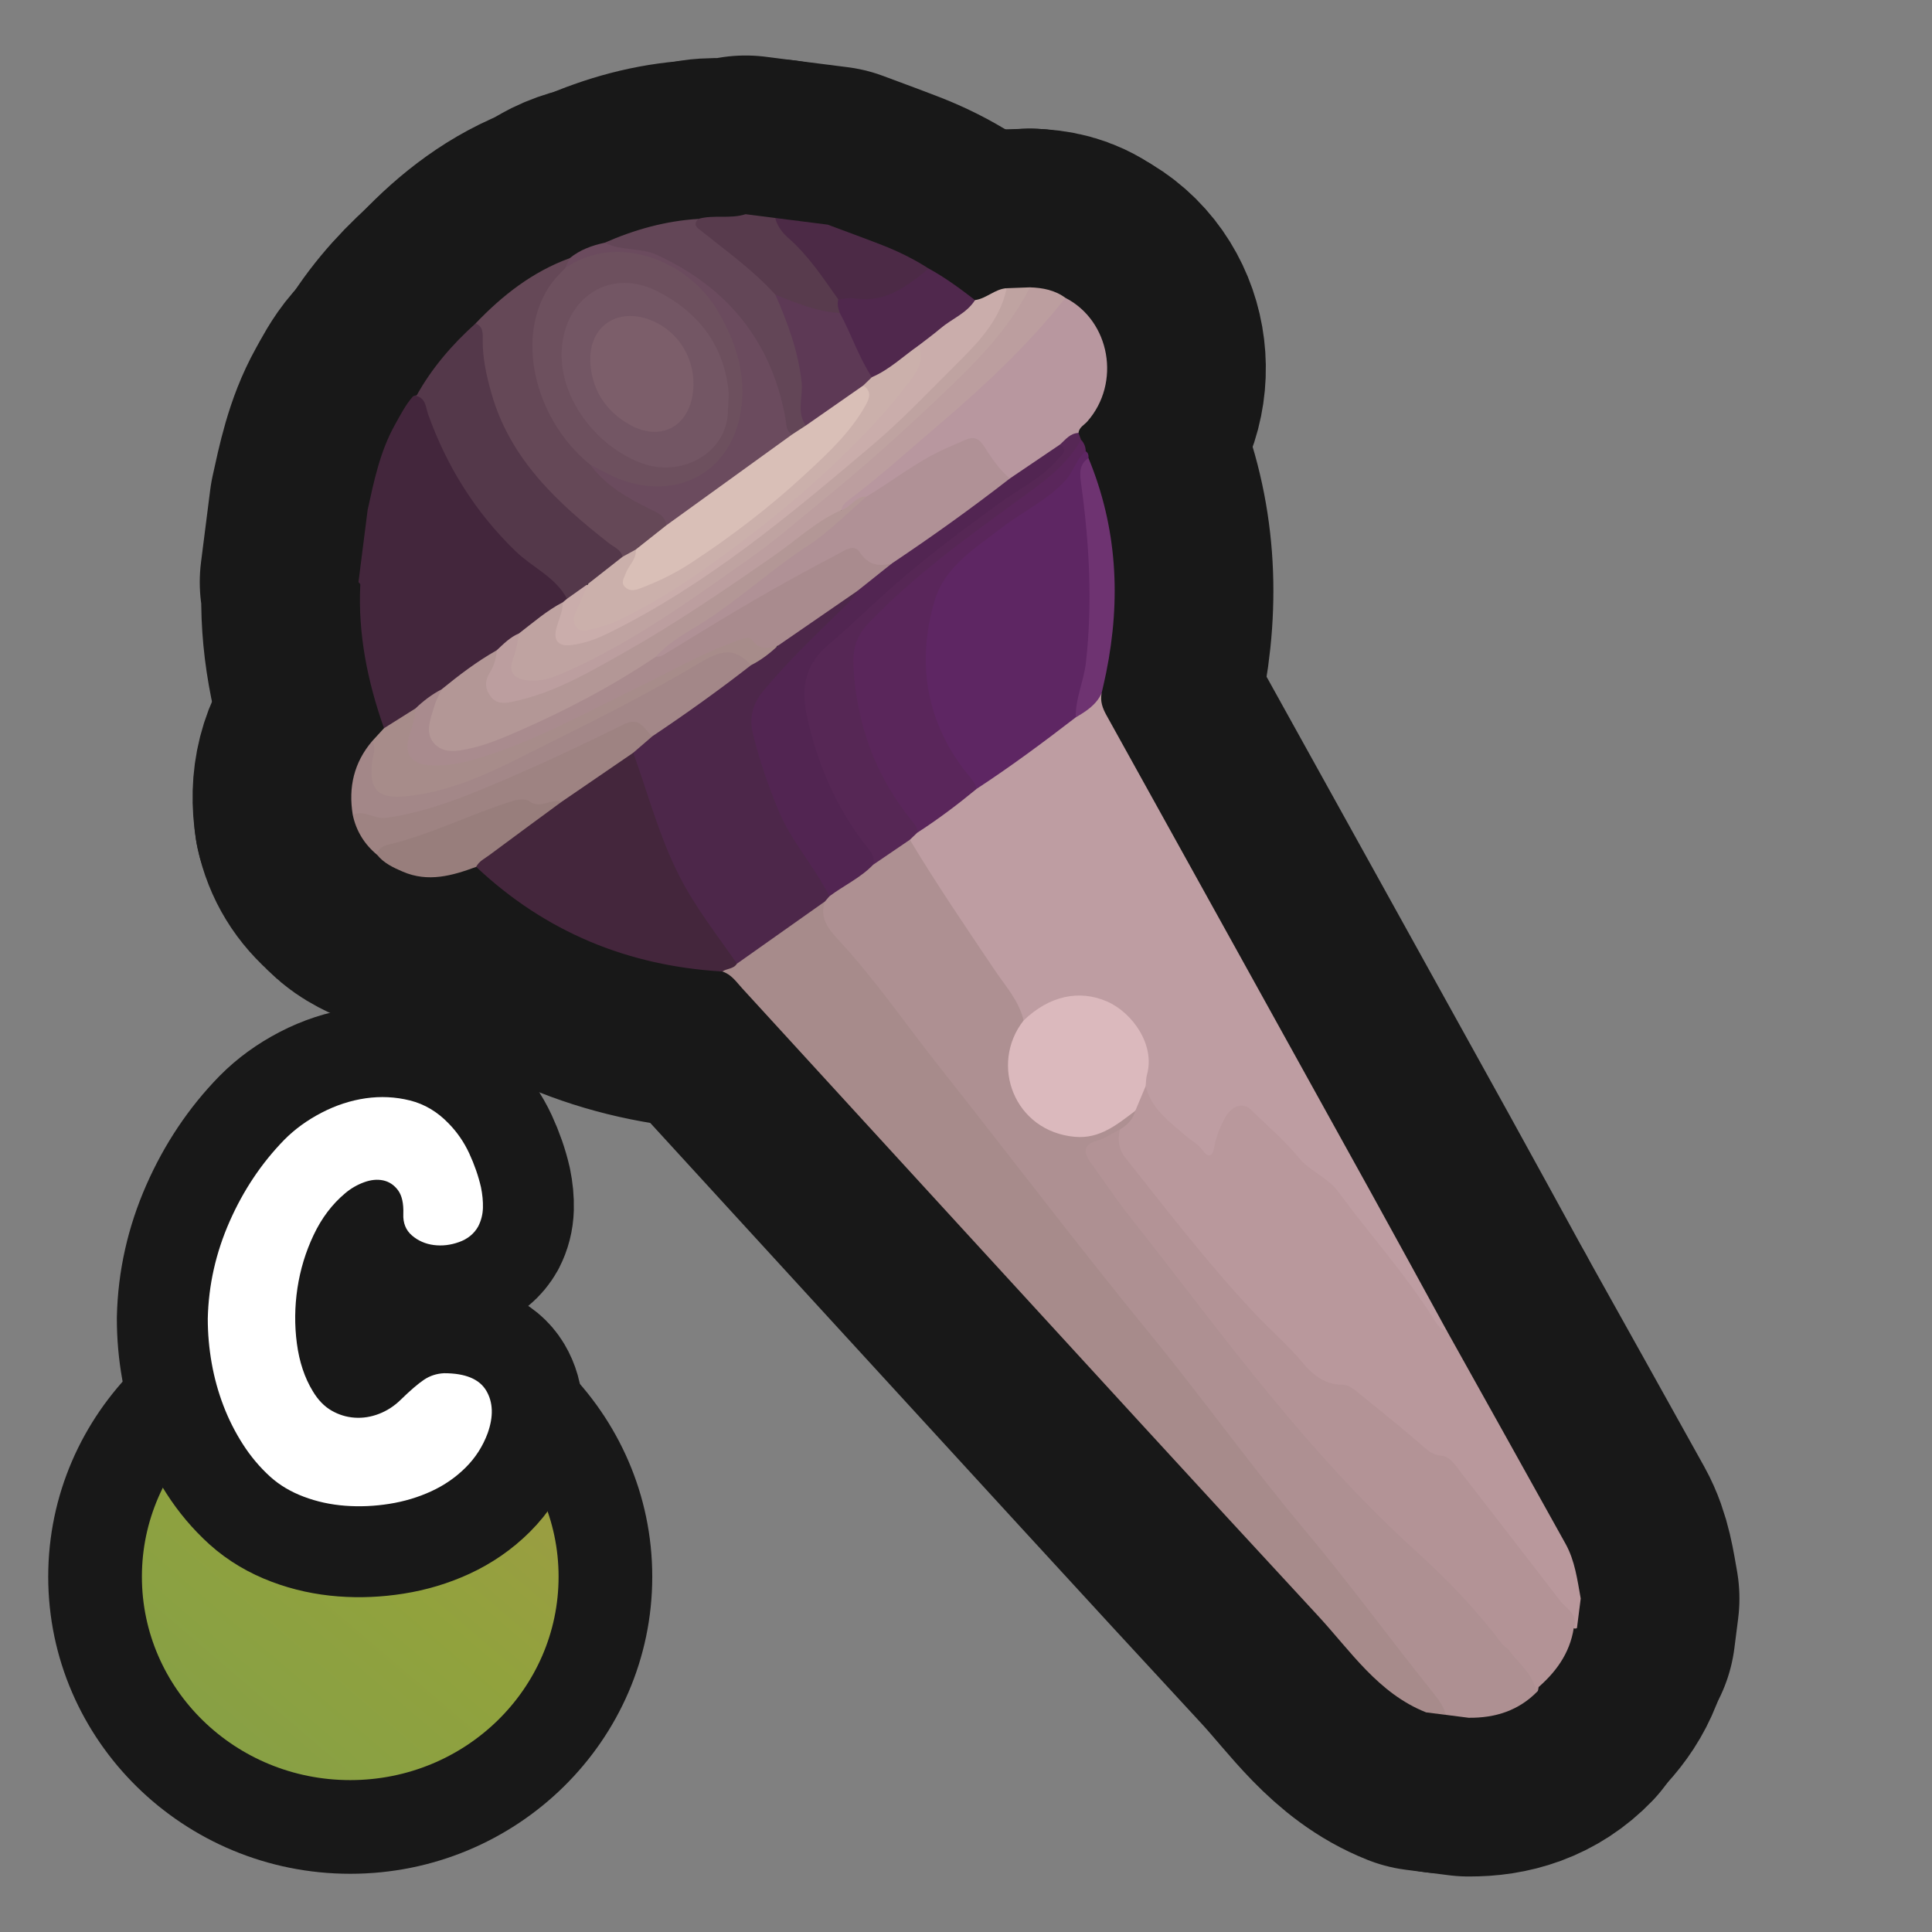 <?xml version="1.0" encoding="UTF-8"?>
<svg xmlns="http://www.w3.org/2000/svg" width="280" height="280" xmlns:xlink="http://www.w3.org/1999/xlink" viewBox="0 0 280 280">
  <rect x="0" y="0" width="280" height="280" fill="#808080" stroke="none"/>
  <defs>
    <linearGradient id="C4" x1="10.198" y1="276.03" x2="97.169" y2="174.129" gradientUnits="userSpaceOnUse">
      <stop offset="0" stop-color="#7e9e4c"/>
      <stop offset=".488" stop-color="#91a23d"/>
      <stop offset=".713" stop-color="#9d9c43"/>
      <stop offset="1" stop-color="#b4924e"/>
    </linearGradient>
  </defs>
  <g id="General">
    <a xlink:href="https://www.notion.so/dmmnotes/connotative-language-62f29783f1b447d09b80fbc98b123716?pvs=4">
      <g>
        <g>
          <path d="M212.867,248.955l-3.332-.424c-1.179-.996-1.896-2.361-2.813-3.562-12.318-16.129-25.094-31.9-37.644-47.845-7.41-9.415-14.551-19.051-22.229-28.246-7.943-9.513-15.258-19.506-22.955-29.205-1.195-1.505-2.63-2.781-3.812-4.303-1.126-1.45-1.578-2.925-.957-4.68.164-.438.437-.802.767-1.126,1.934-1.83,4.424-2.884,6.433-4.612,1.934-1.061,3.139-3.31,5.63-3.469,2.781,3.382,4.96,7.177,7.335,10.832,2.599,4,5.432,7.841,7.965,11.883.752,1.2,1.716,2.335,1.433,3.921-1.941,3.425-2.795,6.96-.902,10.688,2.745,5.407,9.055,6.922,14.003,3.422.821-.581,1.525-1.463,2.719-1.264.602,1.748-.9,2.273-1.817,3.14-.98.529-1.937,1.096-2.968,1.542-1.909.827-2.047,1.296-.768,3.018,2.52,3.392,4.813,6.944,7.45,10.257,4.522,5.682,8.854,11.514,13.373,17.198,6.754,8.494,13.893,16.651,21.658,24.246,2.842,2.78,5.313,5.977,8.958,7.843.347.178.602.524.841.843,3.402,4.53,7.051,8.86,10.669,13.215.655.789,1.348,1.627.97,2.804-2.737,2.838-6.155,3.921-10.009,3.88Z" fill="none" stroke="#181818" stroke-linecap="round" stroke-linejoin="round" stroke-width="46"/>
          <path d="M119.561,130.646c-.836,2.354.489,3.993,1.918,5.532,5.339,5.753,9.762,12.233,14.616,18.37,10.26,12.972,20.252,26.163,30.725,38.96,7.545,9.218,14.461,18.922,22.112,28.035,6.53,7.778,12.504,15.977,18.852,23.889.755.942,1.467,1.897,1.751,3.1l-2.856-.363c-6.945-2.755-10.923-8.878-15.696-14.032-17.306-18.692-34.488-37.498-51.706-56.271-10.58-11.535-21.14-23.088-31.713-34.63-.854-.932-1.573-2.029-2.875-2.436.238-1.062,1.347-.992,1.984-1.539,3.532-2.56,6.836-5.431,10.581-7.696.717-.434,1.28-1.258,2.305-.917Z" fill="none" stroke="#181818" stroke-linecap="round" stroke-linejoin="round" stroke-width="46"/>
          <path d="M162.295,163.699c1.078-.633,1.912-1.469,2.247-2.716-.422-1.481.532-2.478,1.25-3.558,1.026-.347,1.234.448,1.46,1.109,1.238,3.618,4.751,5.022,7.248,7.402.843.804.933-.381,1.143-.878.678-1.601,1.013-3.355,2.506-4.543,1.341-1.067,2.433-1.185,3.739.124,2.196,2.202,4.299,4.569,6.694,6.49,6.712,5.384,11.244,12.571,16.581,19.098,1.724,2.109,2.59,4.784,4.562,6.714,5.726,10.266,11.463,20.524,17.168,30.801,1.362,2.454,1.708,5.218,2.197,7.928l-.545,4.284c-.229.121-.435.091-.621-.088-.401-1.622-1.622-2.704-2.594-3.954-4.309-5.544-8.602-11.101-12.902-16.653-1.365-1.762-2.859-3.144-5.01-4.195-2.729-1.333-5.005-3.639-7.34-5.683-2.285-2-4.406-4.09-7.647-4.599-1.664-.261-3.008-1.567-4.025-2.881-3.143-4.06-7.374-7.046-10.582-11.052-4.981-6.223-10.286-12.186-15.042-18.591-1.016-1.367-1.857-2.879-.488-4.562Z" fill="none" stroke="#181818" stroke-linecap="round" stroke-linejoin="round" stroke-width="46"/>
          <path d="M55.652,105.541c-2.374-6.734-3.789-13.626-3.436-20.812.006-.116-.173-.242-.265-.363.444-3.49.888-6.981,1.331-10.471.927-4.217,1.793-8.449,3.927-12.285.806-1.449,1.557-2.923,2.653-4.183,1.896-.762,2.156.82,2.542,1.923,1.399,3.998,3.23,7.767,5.494,11.348,2.924,4.625,6.606,8.525,10.913,11.867,1.43,1.11,3.093,2.031,3.484,4.043.008.372-.157.663-.425.904-2.194,1.429-4.05,3.341-6.414,4.531-1.219.687-2.155,1.733-3.256,2.571-2.572,1.963-5.44,3.502-7.921,5.591-1.33.936-2.534,2.046-3.926,2.899-1.75.457-2.624,2.611-4.701,2.437Z" fill="none" stroke="#181818" stroke-linecap="round" stroke-linejoin="round" stroke-width="46"/>
          <path d="M119.959,32.557c2.622.982,5.253,1.938,7.863,2.952,2.364.919,4.633,2.039,6.772,3.412.12.835-.369,1.368-.994,1.731-3.046,1.768-5.937,4.017-9.836,3.222-.689-.141-1.416.08-2.121-.052-.76-.177-1.162-.759-1.561-1.362-1.884-2.845-4.001-5.491-6.502-7.83-.846-.791-1.81-1.63-1.236-3.041,2.538.323,5.077.646,7.615.968Z" fill="none" stroke="#181818" stroke-linecap="round" stroke-linejoin="round" stroke-width="46"/>
          <path d="M112.344,31.589c.328,1.164.951,2.066,1.895,2.892,2.912,2.548,5.034,5.772,7.246,8.908.39.71.867,1.418.074,2.169-3.356.658-6.143-1.043-9.065-2.186-3.632-3.314-7.389-6.483-11.253-9.53-.768-.606-1.553-1.383-.044-2.117,2.246-.645,4.625.043,6.863-.681l4.283.545Z" fill="none" stroke="#181818" stroke-linecap="round" stroke-linejoin="round" stroke-width="46"/>
          <path d="M106.8,139.667c-.485.785-1.451.673-2.11,1.132-13.699-.807-25.649-5.728-35.68-15.165.802-2.477,3.171-3.375,5.021-4.661,2.396-1.665,4.726-3.404,7.035-5.181,2.854-1.723,5.471-3.775,8.103-5.809.791-.611,1.572-1.427,2.759-.891,1.388,1.64,1.787,3.717,2.368,5.678,2.336,7.874,5.813,15.15,10.892,21.642.741.947,1.948,1.743,1.612,3.256Z" fill="none" stroke="#181818" stroke-linecap="round" stroke-linejoin="round" stroke-width="46"/>
          <path d="M51.126,118.103c-.658-3.989.161-7.589,2.821-10.704,1.461.705.677,1.946.597,2.92-.309,3.754.689,4.812,4.411,4.472,3.782-.346,7.318-1.572,10.759-3.08,10.157-4.451,19.783-9.939,29.527-15.196.984-.531,2.033-.916,2.999-1.478,3.623-2.107,4.103-2.018,6.731,1.219.239.773-.267,1.202-.793,1.558-4.075,2.751-7.9,5.853-12.003,8.565-.534.353-1.069.697-1.757.594-1.952-2.143-3.943-1.383-6.181-.347-7.596,3.517-15.051,7.357-22.974,10.14-2.493.876-5.029,1.545-7.608,2.082-2.256.47-4.443.29-6.529-.747Z" fill="none" stroke="#181818" stroke-linecap="round" stroke-linejoin="round" stroke-width="46"/>
          <path d="M51.126,118.103c1.677-.813,3.095.668,4.848.422,6.241-.877,11.949-3.283,17.635-5.729,5.698-2.451,11.317-5.102,16.877-7.854,2.323-1.15,2.865.834,4.061,1.761-.217,1.616-1.346,2.176-2.771,2.392-3.465,2.372-6.93,4.744-10.395,7.117-1.714.725-3.419,1.232-5.302.483-.833-.331-1.741.007-2.568.316-6.267,2.342-12.574,4.573-18.852,6.883-1.84-1.526-3.033-3.447-3.534-5.79Z" fill="none" stroke="#181818" stroke-linecap="round" stroke-linejoin="round" stroke-width="46"/>
          <path d="M108.832,96.412c-2.178-2.477-4.127-2.299-7.046-.56-7.144,4.257-14.576,8.056-22.034,11.753-6.672,3.307-13.222,7.047-20.881,7.793-4.098.399-5.4-.883-4.933-4.976.113-.994.624-2.017.009-3.023.568-.619,1.136-1.238,1.705-1.858,1.519-.955,3.039-1.91,4.558-2.865.848,1.057.294,2.125.004,3.177-.971,3.522.062,4.749,3.728,4.454,4.945-.399,9.447-2.264,13.88-4.272,8.14-3.688,16.042-7.868,24.06-11.808,1.292-.635,2.622-1.165,3.972-1.661,1.485-.545,2.926-.86,4.29.275.739.615,1.75.063,2.513.584-.475,2.02-1.745,3.022-3.825,2.988Z" fill="none" stroke="#181818" stroke-linecap="round" stroke-linejoin="round" stroke-width="46"/>
          <path d="M54.66,123.893c.118-.973.86-1.293,1.649-1.483,6.037-1.452,11.59-4.275,17.476-6.158,1.026-.328,2.172-.665,2.997-.083,1.616,1.141,3.089-.526,4.599.042-3.487,2.568-6.984,5.123-10.454,7.714-.682.509-1.509.882-1.917,1.709-3.471,1.283-6.953,2.275-10.622.701-1.394-.598-2.746-1.228-3.727-2.441Z" fill="none" stroke="#181818" stroke-linecap="round" stroke-linejoin="round" stroke-width="46"/>
          <path d="M209.724,192.942c-1.137-.281-1.618-1.293-2.154-2.129-4.091-6.389-9.158-12.039-13.644-18.127-1.533-2.081-4.089-2.923-5.75-4.963-2.036-2.5-4.559-4.603-6.864-6.885-1.139-1.128-2.862-.619-3.836,1.266-.689,1.333-1.272,2.721-1.524,4.236-.21,1.262-.833,1.547-1.643.384-.615-.883-1.561-1.342-2.337-2.015-2.402-2.085-5.107-3.937-5.934-7.305-.653-.67-.469-1.498-.365-2.269.541-3.988-1.302-6.82-4.486-8.832-3.575-2.259-7.151-1.622-10.612.452-.716.429-1.167,1.388-2.228,1.146-.661-2.866-2.635-4.994-4.204-7.331-4.184-6.23-8.414-12.428-12.28-18.865-.354-.771.316-.991.723-1.355,3.135-1.912,5.759-4.517,8.83-6.518,4.795-3.339,9.549-6.733,14.194-10.278,1.564-.738,2.324-2.536,4.041-3.072-.222,1.155.141,2.159.698,3.162,12.754,22.991,25.5,45.986,38.233,68.989,3.739,6.756,7.43,13.538,11.143,20.309Z" fill="none" stroke="#181818" stroke-linecap="round" stroke-linejoin="round" stroke-width="46"/>
          <path d="M155.902,103.967c-4.67,3.598-9.399,7.115-14.337,10.341-4.031-3.394-6.002-7.971-7.274-12.901-1.248-4.835-.794-9.65.546-14.402.669-2.372,2.124-4.245,3.852-5.964,3.306-3.286,7.183-5.829,11.014-8.403,2.301-1.546,4.386-3.16,5.697-5.652.408-.776.944-1.503,1.959-1.578.366.231.418.588.391.976-.423,1.729-.342,3.442-.136,5.213.981,8.412,1.542,16.846.307,25.284-.357,2.437-.811,4.877-2.019,7.086Z" fill="none" stroke="#181818" stroke-linecap="round" stroke-linejoin="round" stroke-width="46"/>
          <path d="M157.359,65.407c-1.362,1.077-1.728,2.84-2.841,4.097-2.63,2.971-6.258,4.591-9.325,6.967-3.88,3.006-8.329,5.652-9.785,10.716-2.486,8.651-1.292,16.805,4.151,24.167.707.956,1.629,1.771,2.004,2.954-2.763,2.282-5.62,4.436-8.634,6.379-6.61-7.216-9.646-15.82-9.867-25.504-.053-2.337,1.212-4.095,2.75-5.655,2.519-2.555,5.102-5.062,7.955-7.237,5.197-3.963,10.164-8.229,15.67-11.79,2.204-1.425,4.304-3.038,5.654-5.411.347-.609.771-1.232,1.576-1.359.462.463.667,1.032.691,1.676Z" fill="none" stroke="#181818" stroke-linecap="round" stroke-linejoin="round" stroke-width="46"/>
          <path d="M154.416,43.171c6.49,3.337,8.077,12.344,3.16,17.917-.46.522-1.188.841-1.273,1.653-.666.888-1.735,1.28-2.505,2.042-2.522,1.611-4.411,4.233-7.607,4.77-1.616-.611-2.283-2.154-3.241-3.384-1.788-2.295-2.071-2.405-4.717-1.148-3.745,1.779-7.215,4.017-10.639,6.333-.593.401-1.165.835-1.86,1.054-1.456.074-2.183,2.06-3.886,1.489-.326-1.221.628-1.737,1.357-2.286,7.668-5.769,14.536-12.47,21.803-18.704,2.668-2.288,4.656-5.257,7.042-7.837.689-.745,1.201-1.737,2.367-1.898Z" fill="none" stroke="#181818" stroke-linecap="round" stroke-linejoin="round" stroke-width="46"/>
          <path d="M153.646,64.411c.783-.72,1.456-1.616,2.657-1.671.122.33.243.66.365.99-2.066,3.751-5.416,6.06-8.805,8.539-7.714,5.642-15.527,11.215-22.136,18.224-1.638,1.737-2.174,3.673-2.04,6.095.465,8.395,3.182,15.871,8.49,22.399.402.495.839.983.754,1.698-.356.339-.712.679-1.068,1.018-1.77,1.205-3.541,2.409-5.311,3.614-3.352-4.852-6.656-9.723-8.522-15.407-1.025-3.121-1.736-6.286-2.098-9.554-.2-1.805.273-3.284,1.372-4.659,1.7-2.127,3.673-3.993,5.663-5.827,8.573-7.9,17.718-15.074,27.465-21.475,1.487-.977,2.801-2.127,3.215-3.985Z" fill="none" stroke="#181818" stroke-linecap="round" stroke-linejoin="round" stroke-width="46"/>
          <path d="M154.416,43.171c-5.419,6.822-11.726,12.74-18.346,18.378-4.306,3.668-8.49,7.475-13.017,10.878-.516.388-1.024.781-1.1,1.493-2.063,2.363-4.81,3.873-7.318,5.637-6.19,4.356-12.372,8.741-18.894,12.599-6.517,3.855-12.939,7.922-20.389,9.854-1.657.43-3.314.853-4.622-.757-1.271-1.564-.753-3.129.029-4.697.389-.78.565-1.67,1.223-2.306.993-.927,1.944-1.909,3.231-2.449.778,1.273.138,2.472-.217,3.672-.489,1.651.169,2.449,1.815,2.54,1.638.09,3.147-.403,4.63-1.037,5.677-2.426,10.942-5.608,16.051-9.02,6.035-4.031,12.041-8.123,17.663-12.731,9.321-7.64,18.405-15.545,26.768-24.245,2.229-2.319,4.018-4.956,5.737-7.65.427-.669.74-1.435,1.602-1.686,1.851.06,3.621.395,5.154,1.528Z" fill="none" stroke="#181818" stroke-linecap="round" stroke-linejoin="round" stroke-width="46"/>
          <path d="M149.262,41.643c-3.215,6.385-8.238,11.267-13.334,16.099-5.257,4.985-10.625,9.826-16.254,14.405-3.525,2.868-6.944,5.892-10.648,8.512-8.693,6.148-17.317,12.437-27.139,16.77-1.767.78-3.553,1.426-5.537,1.165-1.945-.255-2.711-1.271-2.002-3.085.477-1.22.641-2.458.865-3.707,2.066-1.583,4.029-3.312,6.362-4.521.674.91.263,1.824.013,2.739-.71,2.597-.129,3.206,2.541,2.591,2.914-.672,5.517-2.11,8.079-3.555,11.09-6.253,20.941-14.221,30.725-22.291,5.182-4.274,9.789-9.144,14.6-13.789,2.872-2.773,5.894-5.658,7.233-9.682.205-.616.662-1.082,1.128-1.524,1.123-.042,2.246-.083,3.369-.125Z" fill="none" stroke="#181818" stroke-linecap="round" stroke-linejoin="round" stroke-width="46"/>
          <path d="M145.893,41.768c-1.001,4.89-4.508,8.241-7.761,11.487-3.81,3.801-7.542,7.73-11.66,11.218-12.026,10.188-24.098,20.323-38.391,27.333-1.733.85-3.539,1.486-5.447,1.696-1.625.179-2.441-.624-2.034-2.307.316-1.306.972-2.528.974-3.914.201-.167.402-.334.603-.501.732-1.213,1.495-2.373,3.216-1.974.284,1.398-.73,2.385-1.139,3.564-.209.603-.573,1.22-.144,1.818.515.719,1.306.516,1.985.333,3.513-.946,6.642-2.744,9.677-4.655,12.223-7.695,23.353-16.719,32.898-27.605,2.028-2.314,4.391-4.534,4.193-8.044,2.171-3.047,5.35-4.831,8.442-6.725,1.662-.22,2.883-1.615,4.587-1.724Z" fill="none" stroke="#181818" stroke-linecap="round" stroke-linejoin="round" stroke-width="46"/>
          <path d="M141.307,43.492c-1.21,1.93-3.368,2.706-5.013,4.108-1.013.864-2.095,1.645-3.147,2.463-1.742,2.42-3.912,4.229-6.919,4.847-.675-.198-1.015-.728-1.281-1.319-1.01-2.243-1.967-4.51-3.173-6.661-.268-.478-.44-1.034-.061-1.573-.243-.637-.395-1.284-.227-1.968.784-.06,1.594-.278,2.348-.155,4.476.731,7.624-1.759,10.761-4.313,2.39,1.299,4.565,2.915,6.712,4.57Z" fill="none" stroke="#181818" stroke-linecap="round" stroke-linejoin="round" stroke-width="46"/>
          <path d="M155.902,103.967c-.056-2.747,1.173-5.249,1.477-7.943.974-8.642.497-17.234-.68-25.807-.205-1.496-.389-2.851,1.051-3.834,4.173,10.082,4.712,20.467,2.572,31.071-.204,1.013-.447,2.018-.671,3.027-.779,1.668-2.235,2.608-3.749,3.486Z" fill="none" stroke="#181818" stroke-linecap="round" stroke-linejoin="round" stroke-width="46"/>
          <path d="M228.083,235.942c-.582,3.748-2.688,6.554-5.511,8.915-.539-2.381-2.496-3.799-3.843-5.629-.324-.44-.86-.722-1.188-1.16-3.713-4.957-7.968-9.305-12.587-13.507-7.495-6.818-14.332-14.375-20.81-22.249-6.946-8.442-13.462-17.207-20.241-25.771-2.072-2.618-3.922-5.41-5.884-8.116-1.012-1.396-1.027-2.543.855-3.066,1.256-.349,2.283-1.104,3.42-1.661-.323,1.468-.2,2.827.783,4.066,6.178,7.793,12.236,15.691,19.088,22.915,2.182,2.3,4.598,4.357,6.635,6.829,1.392,1.69,3.178,3.167,5.662,3.169.933.001,1.656.574,2.332,1.122,3.082,2.501,6.17,4.996,9.184,7.578.902.773,1.569,1.509,2.975,1.604,1.173.08,2.006,1.419,2.788,2.432,4.78,6.188,9.587,12.355,14.344,18.561.903,1.179,2.711,1.955,1.999,3.966Z" fill="none" stroke="#181818" stroke-linecap="round" stroke-linejoin="round" stroke-width="46"/>
          <path d="M108.832,96.412c1.458-.739,2.743-1.718,3.924-2.841.128-.695.628-1.126,1.176-1.437,2.863-1.624,5.285-3.846,7.939-5.753.73-.524,1.469-1.384,2.527-.54-.039,1.273-1.042,1.905-1.808,2.683-3.685,3.745-7.544,7.314-10.957,11.333-1.876,2.208-2.473,4.471-1.737,7.278,1.816,6.932,4.535,13.412,8.906,19.152.787,1.033,1.823,2.063,1.404,3.607-.215.251-.43.501-.646.752-4.253,3.007-8.507,6.014-12.76,9.021-2.923-4.242-6.125-8.27-8.464-12.933-2.839-5.662-4.44-11.736-6.56-17.639.924-.798,1.847-1.595,2.771-2.392,4.878-3.268,9.657-6.674,14.284-10.29Z" fill="none" stroke="#181818" stroke-linecap="round" stroke-linejoin="round" stroke-width="46"/>
          <path d="M120.206,129.895c-2.214-4.39-5.626-8.059-7.488-12.676-1.461-3.621-2.759-7.276-3.639-11.081-.526-2.275.072-4.222,1.53-5.987,3.543-4.288,7.572-8.106,11.534-11.988.795-.779,1.603-1.528,2.126-2.527.98-2.126,3.243-2.858,4.764-4.399,5.21-3.56,10.285-7.308,15.372-11.039.59-.433,1.185-.814,1.941-.848,2.433-1.646,4.866-3.293,7.3-4.939,1.287.977.085,1.631-.397,2.2-2.3,2.713-5.533,4.23-8.35,6.277-5.223,3.795-10.402,7.634-15.259,11.896-3.225,2.83-6.282,5.866-9.546,8.619-3.69,3.113-4.005,6.661-3.043,10.875,1.492,6.532,4.079,12.541,8.144,17.892.707.93,1.727,1.745,1.354,3.148-1.836,1.912-4.256,3.014-6.345,4.576Z" fill="none" stroke="#181818" stroke-linecap="round" stroke-linejoin="round" stroke-width="46"/>
          <path d="M148.346,147.9c3.719-3.6,8.09-4.506,12.096-2.756,3.649,1.594,7.007,6.27,5.786,10.603-.149.528-.131,1.103-.19,1.656-.498,1.193-.997,2.387-1.496,3.579-2.607,1.965-5.136,4.095-8.737,3.778-8.842-.777-12.446-10.504-7.459-16.861Z" fill="none" stroke="#181818" stroke-linecap="round" stroke-linejoin="round" stroke-width="46"/>
          <path d="M85.248,84.599c-1.024.727-2.047,1.454-3.071,2.18-1.67-3.159-5.013-4.529-7.448-6.884-5.837-5.646-9.963-12.271-12.684-19.858-.353-.984-.304-2.308-1.709-2.643,2.223-4.026,5.178-7.455,8.584-10.516,1.741-.13,1.547,1.247,1.584,2.225.292,7.636,3.153,14.294,8.031,20.005,2.936,3.438,6.498,6.316,10.064,9.127.742.585,1.649,1.015,1.841,2.083-1.016,2.291-2.931,3.495-5.19,4.281Z" fill="none" stroke="#181818" stroke-linecap="round" stroke-linejoin="round" stroke-width="46"/>
          <path d="M129.269,81.649c-1.666,1.329-3.333,2.658-4.999,3.987-3.838,2.645-7.676,5.29-11.514,7.935-1.345.328-2.6.788-3.693-.77-.53-.755-1.644-.146-2.461.146-5.03,1.8-9.638,4.491-14.426,6.807-7.712,3.731-15.212,7.968-23.517,10.338-1.893.54-3.86.879-5.864.841-3.186-.06-4.375-1.548-3.411-4.56.391-1.223.797-2.408.827-3.697,1.138-1.091,2.378-2.043,3.784-2.769.615,1.308-.453,2.267-.732,3.382-.99,3.946.474,5.537,4.464,4.599,6.454-1.517,12.174-4.778,17.995-7.777,3.127-1.611,6.016-3.645,9.15-5.25,5.449-2.99,10.694-6.326,16.016-9.529,3.355-2.02,6.91-3.64,10.325-5.534,1.678-.931,3.402-1.182,4.63.707.886,1.363,2.562-.035,3.429,1.144Z" fill="none" stroke="#181818" stroke-linecap="round" stroke-linejoin="round" stroke-width="46"/>
          <path d="M95.072,95.167c-6.395,4.306-13.197,7.87-20.255,10.935-2.1.912-4.228,1.801-6.492,2.325-2.017.467-4.173.886-5.548-.856-1.207-1.53-.331-3.522.181-5.264.244-.83.685-1.601,1.036-2.399,2.538-2.062,5.129-4.05,7.988-5.658-.022,1.234-.463,2.358-1.076,3.382-.724,1.209-.555,2.318.225,3.336.766,1.001,1.818,1.003,3.019.76,6.048-1.224,11.279-4.315,16.53-7.286,7.473-4.229,14.555-9.074,21.602-13.986,3.184-2.219,6.052-4.952,9.671-6.536,1.36-.375,2.034-2.028,3.636-1.953-.645,2.242-2.726,3.198-4.287,4.538-3.435,2.952-7.358,5.289-10.869,8.153-4.828,3.939-10.131,7.167-15.361,10.51Z" fill="none" stroke="#181818" stroke-linecap="round" stroke-linejoin="round" stroke-width="46"/>
          <path d="M90.226,80.691c-.248-1.067-1.234-1.386-1.972-1.965-7.453-5.848-14.316-12.151-17.033-21.727-.719-2.534-1.285-5.074-1.263-7.718.008-.966.109-1.947-1.038-2.403,3.905-4.088,8.273-7.507,13.655-9.464.286.663-.1,1.17-.387,1.703-7.231,7.674-5.025,19.063,2.583,26.887.334.343.705.649,1.04.992,2.4,2.727,5.361,4.678,8.604,6.249,1.135.55,2.395,1.017,2.445,2.603-.785,2.128-2.869,2.876-4.438,4.174-.709.295-1.358.795-2.196.67Z" fill="none" stroke="#181818" stroke-linecap="round" stroke-linejoin="round" stroke-width="46"/>
          <path d="M81.922,38.844c.217-.477.434-.953.652-1.43,1.475-1.208,3.206-1.834,5.041-2.229,5.877-.165,10.787,2.102,15.312,5.713,7.028,5.608,10.614,13.003,11.911,21.704.059,1.039-.694,1.574-1.389,2.084-5.072,3.721-10.078,7.534-15.33,11.002-.466.308-.939.623-1.548.444-.167-1.419-1.305-1.831-2.378-2.36-3.267-1.611-6.415-3.396-8.641-6.415,1.263-.565,2.117.418,3.066.88,2.89,1.41,5.916,2.022,9.057,1.37,5.315-1.104,8.457-5.023,9.17-11.153,1.022-8.79-4.978-18.088-13.343-20.657-3.26-1.001-6.456-.779-9.579.579-.638.277-1.211.835-2.0.467Z" fill="none" stroke="#181818" stroke-linecap="round" stroke-linejoin="round" stroke-width="46"/>
          <path d="M114.833,62.941c-.985-.466-.833-1.384-.988-2.247-2.008-11.188-8.373-19.014-18.606-23.735-2.382-1.099-5.218-.583-7.625-1.773,4.336-1.905,8.835-3.17,13.583-3.46-.873.929-.1,1.309.546,1.827,3.654,2.928,7.48,5.66,10.637,9.166,2.609,2.893,3.209,6.596,4.046,10.186.65,2.79.279,5.667.558,8.494-.221,1.203-1.058,1.552-2.151,1.543Z" fill="none" stroke="#181818" stroke-linecap="round" stroke-linejoin="round" stroke-width="46"/>
          <path d="M116.782,61.675c-1.375-1.957-.383-4.173-.605-6.255-.48-4.504-2.015-8.624-3.796-12.702,3.025,1.183,6.02,2.474,9.332,2.639,1.665,3.044,2.721,6.392,4.649,9.305.147.833-.521,1.177-.983,1.645-2.254,1.687-4.734,3.055-6.898,4.875-.463.389-.997.802-1.699.493Z" fill="none" stroke="#181818" stroke-linecap="round" stroke-linejoin="round" stroke-width="46"/>
          <path d="M95.072,95.167c1.979-2.263,4.688-3.595,7.129-5.171,5.172-3.339,9.682-7.534,14.845-10.883,3.092-2.006,5.711-4.74,8.543-7.147,3.784-2.27,7.248-5.052,11.306-6.897,1.004-.457,2.022-.879,3.03-1.327,1.253-.557,2.008-.153,2.727.99,1.049,1.668,2.181,3.306,3.695,4.619-5.539,4.313-11.247,8.391-17.078,12.299-1.936.501-3.437.258-4.704-1.654-.833-1.257-2.288-.138-3.238.358-4.08,2.128-8.112,4.353-12.092,6.663-4.252,2.467-8.43,5.062-12.629,7.621-.486.296-.931.616-1.535.53Z" fill="none" stroke="#181818" stroke-linecap="round" stroke-linejoin="round" stroke-width="46"/>
          <path d="M125.1,55.877c.421-.405.841-.81,1.262-1.215,2.558-1.096,4.543-3.038,6.785-4.599.94,2.213-.32,3.9-1.504,5.461-3.173,4.181-6.793,7.974-10.598,11.585-5.148,4.884-10.663,9.336-16.382,13.521-5.003,3.66-10.199,7.043-15.856,9.636-1.0.458-2.125.646-3.193.955-.796.23-1.618.374-2.168-.425-.51-.74-.238-1.526.088-2.274.571-1.308,1.144-2.615,1.716-3.922,1.659-1.303,3.318-2.606,4.978-3.908.638-.35,1.276-.699,1.914-1.049.817.998.004,1.77-.356,2.609-.302.703-1.101,1.458-.448,2.173.713.781,1.657.166,2.44-.159,3.104-1.289,6.05-2.916,8.74-4.903,6.859-5.067,13.729-10.149,19.323-16.676,1.669-1.948,3.893-3.721,3.262-6.809Z" fill="none" stroke="#181818" stroke-linecap="round" stroke-linejoin="round" stroke-width="46"/>
          <path d="M81.922,38.844c7.484-5.165,17.815-1.139,22.135,6.272,2.603,4.465,4.172,9.215,3.293,14.569-1.436,8.742-9.184,12.932-17.527,9.762-1.476-.561-2.85-1.386-4.272-2.09-8.132-6.574-11.114-18.886-5.536-26.409.561-.757,1.269-1.406,1.908-2.105Z" fill="none" stroke="#181818" stroke-linecap="round" stroke-linejoin="round" stroke-width="46"/>
          <path d="M125.1,55.877c1.288.833.927,1.832.328,2.898-2.218,3.946-5.501,6.969-8.76,9.985-5.155,4.771-10.724,9.031-16.603,12.878-2.339,1.53-4.851,2.73-7.472,3.7-.712.264-1.43.325-2.008-.26-.657-.665-.142-1.28.096-1.959.417-1.192,1.602-2.058,1.458-3.475,1.477-1.17,2.953-2.34,4.43-3.509,6.088-4.397,12.175-8.795,18.263-13.192.65-.422,1.299-.844,1.948-1.266,2.773-1.933,5.546-3.865,8.319-5.798Z" fill="none" stroke="#181818" stroke-linecap="round" stroke-linejoin="round" stroke-width="46"/>
          <path d="M105.501,59.52c-.058,6.145-6.834,9.896-12.816,7.494-7.059-2.834-12.042-10.301-11.203-17.117.89-7.238,7.272-10.963,13.759-7.695,5.769,2.906,9.552,7.566,10.319,14.232.117,1.013-.033,2.057-.06,3.086Z" fill="none" stroke="#181818" stroke-linecap="round" stroke-linejoin="round" stroke-width="46"/>
          <path d="M100.418,56.919c-.633,4.98-4.753,7.136-9.213,4.6-3.376-1.92-5.416-4.987-5.644-8.928-.304-5.248,3.867-8.125,8.753-6.192,4.193,1.659,6.684,5.952,6.103,10.519Z" fill="none" stroke="#181818" stroke-linecap="round" stroke-linejoin="round" stroke-width="46"/>
        </g>
        <g>
          <path d="M212.867,248.955l-3.332-.424c-1.179-.996-1.896-2.361-2.813-3.562-12.318-16.129-25.094-31.9-37.644-47.845-7.41-9.415-14.551-19.051-22.229-28.246-7.943-9.513-15.258-19.506-22.955-29.205-1.195-1.505-2.63-2.781-3.812-4.303-1.126-1.45-1.578-2.925-.957-4.68.164-.438.437-.802.767-1.126,1.934-1.83,4.424-2.884,6.433-4.612,1.934-1.061,3.139-3.31,5.63-3.469,2.781,3.382,4.96,7.177,7.335,10.832,2.599,4,5.432,7.841,7.965,11.883.752,1.2,1.716,2.335,1.433,3.921-1.941,3.425-2.795,6.96-.902,10.688,2.745,5.407,9.055,6.922,14.003,3.422.821-.581,1.525-1.463,2.719-1.264.602,1.748-.9,2.273-1.817,3.14-.98.529-1.937,1.096-2.968,1.542-1.909.827-2.047,1.296-.768,3.018,2.52,3.392,4.813,6.944,7.45,10.257,4.522,5.682,8.854,11.514,13.373,17.198,6.754,8.494,13.893,16.651,21.658,24.246,2.842,2.78,5.313,5.977,8.958,7.843.347.178.602.524.841.843,3.402,4.53,7.051,8.86,10.669,13.215.655.789,1.348,1.627.97,2.804-2.737,2.838-6.155,3.921-10.009,3.88Z" fill="#ae9092" stroke-width="0"/>
          <path d="M119.561,130.646c-.836,2.354.489,3.993,1.918,5.532,5.339,5.753,9.762,12.233,14.616,18.37,10.26,12.972,20.252,26.163,30.725,38.96,7.545,9.218,14.461,18.922,22.112,28.035,6.53,7.778,12.504,15.977,18.852,23.889.755.942,1.467,1.897,1.751,3.1l-2.856-.363c-6.945-2.755-10.923-8.878-15.696-14.032-17.306-18.692-34.488-37.498-51.706-56.271-10.58-11.535-21.14-23.088-31.713-34.63-.854-.932-1.573-2.029-2.875-2.436.238-1.062,1.347-.992,1.984-1.539,3.532-2.56,6.836-5.431,10.581-7.696.717-.434,1.28-1.258,2.305-.917Z" fill="#a78b8b" stroke-width="0"/>
          <path d="M162.295,163.699c1.078-.633,1.912-1.469,2.247-2.716-.422-1.481.532-2.478,1.25-3.558,1.026-.347,1.234.448,1.46,1.109,1.238,3.618,4.751,5.022,7.248,7.402.843.804.933-.381,1.143-.878.678-1.601,1.013-3.355,2.506-4.543,1.341-1.067,2.433-1.185,3.739.124,2.196,2.202,4.299,4.569,6.694,6.49,6.712,5.384,11.244,12.571,16.581,19.098,1.724,2.109,2.59,4.784,4.562,6.714,5.726,10.266,11.463,20.524,17.168,30.801,1.362,2.454,1.708,5.218,2.197,7.928l-.545,4.284c-.229.121-.435.091-.621-.088-.401-1.622-1.622-2.704-2.594-3.954-4.309-5.544-8.602-11.101-12.902-16.653-1.365-1.762-2.859-3.144-5.01-4.195-2.729-1.333-5.005-3.639-7.34-5.683-2.285-2-4.406-4.09-7.647-4.599-1.664-.261-3.008-1.567-4.025-2.881-3.143-4.06-7.374-7.046-10.582-11.052-4.981-6.223-10.286-12.186-15.042-18.591-1.016-1.367-1.857-2.879-.488-4.562Z" fill="#b9989c" stroke-width="0"/>
          <path d="M55.652,105.541c-2.374-6.734-3.789-13.626-3.436-20.812.006-.116-.173-.242-.265-.363.444-3.49.888-6.981,1.331-10.471.927-4.217,1.793-8.449,3.927-12.285.806-1.449,1.557-2.923,2.653-4.183,1.896-.762,2.156.82,2.542,1.923,1.399,3.998,3.23,7.767,5.494,11.348,2.924,4.625,6.606,8.525,10.913,11.867,1.43,1.11,3.093,2.031,3.484,4.043.008.372-.157.663-.425.904-2.194,1.429-4.05,3.341-6.414,4.531-1.219.687-2.155,1.733-3.256,2.571-2.572,1.963-5.44,3.502-7.921,5.591-1.33.936-2.534,2.046-3.926,2.899-1.75.457-2.624,2.611-4.701,2.437Z" fill="#43263c" stroke-width="0"/>
          <path d="M119.959,32.557c2.622.982,5.253,1.938,7.863,2.952,2.364.919,4.633,2.039,6.772,3.412.12.835-.369,1.368-.994,1.731-3.046,1.768-5.937,4.017-9.836,3.222-.689-.141-1.416.08-2.121-.052-.76-.177-1.162-.759-1.561-1.362-1.884-2.845-4.001-5.491-6.502-7.83-.846-.791-1.81-1.63-1.236-3.041,2.538.323,5.077.646,7.615.968Z" fill="#4c2a46" stroke-width="0"/>
          <path d="M112.344,31.589c.328,1.164.951,2.066,1.895,2.892,2.912,2.548,5.034,5.772,7.246,8.908.39.71.867,1.418.074,2.169-3.356.658-6.143-1.043-9.065-2.186-3.632-3.314-7.389-6.483-11.253-9.53-.768-.606-1.553-1.383-.044-2.117,2.246-.645,4.625.043,6.863-.681l4.283.545Z" fill="#583b4d" stroke-width="0"/>
          <path d="M106.8,139.667c-.485.785-1.451.673-2.11,1.132-13.699-.807-25.649-5.728-35.68-15.165.802-2.477,3.171-3.375,5.021-4.661,2.396-1.665,4.726-3.404,7.035-5.181,2.854-1.723,5.471-3.775,8.103-5.809.791-.611,1.572-1.427,2.759-.891,1.388,1.64,1.787,3.717,2.368,5.678,2.336,7.874,5.813,15.15,10.892,21.642.741.947,1.948,1.743,1.612,3.256Z" fill="#44263c" stroke-width="0"/>
          <path d="M51.126,118.103c-.658-3.989.161-7.589,2.821-10.704,1.461.705.677,1.946.597,2.92-.309,3.754.689,4.812,4.411,4.472,3.782-.346,7.318-1.572,10.759-3.08,10.157-4.451,19.783-9.939,29.527-15.196.984-.531,2.033-.916,2.999-1.478,3.623-2.107,4.103-2.018,6.731,1.219.239.773-.267,1.202-.793,1.558-4.075,2.751-7.9,5.853-12.003,8.565-.534.353-1.069.697-1.757.594-1.952-2.143-3.943-1.383-6.181-.347-7.596,3.517-15.051,7.357-22.974,10.14-2.493.876-5.029,1.545-7.608,2.082-2.256.47-4.443.29-6.529-.747Z" fill="#a38788" stroke-width="0"/>
          <path d="M51.126,118.103c1.677-.813,3.095.668,4.848.422,6.241-.877,11.949-3.283,17.635-5.729,5.698-2.451,11.317-5.102,16.877-7.854,2.323-1.15,2.865.834,4.061,1.761-.217,1.616-1.346,2.176-2.771,2.392-3.465,2.372-6.93,4.744-10.395,7.117-1.714.725-3.419,1.232-5.302.483-.833-.331-1.741.007-2.568.316-6.267,2.342-12.574,4.573-18.852,6.883-1.84-1.526-3.033-3.447-3.534-5.79Z" fill="#9e8382" stroke-width="0"/>
          <path d="M108.832,96.412c-2.178-2.477-4.127-2.299-7.046-.56-7.144,4.257-14.576,8.056-22.034,11.753-6.672,3.307-13.222,7.047-20.881,7.793-4.098.399-5.4-.883-4.933-4.976.113-.994.624-2.017.009-3.023.568-.619,1.136-1.238,1.705-1.858,1.519-.955,3.039-1.91,4.558-2.865.848,1.057.294,2.125.004,3.177-.971,3.522.062,4.749,3.728,4.454,4.945-.399,9.447-2.264,13.88-4.272,8.14-3.688,16.042-7.868,24.06-11.808,1.292-.635,2.622-1.165,3.972-1.661,1.485-.545,2.926-.86,4.29.275.739.615,1.75.063,2.513.584-.475,2.02-1.745,3.022-3.825,2.988Z" fill="#a78c8a" stroke-width="0"/>
          <path d="M54.66,123.893c.118-.973.86-1.293,1.649-1.483,6.037-1.452,11.59-4.275,17.476-6.158,1.026-.328,2.172-.665,2.997-.083,1.616,1.141,3.089-.526,4.599.042-3.487,2.568-6.984,5.123-10.454,7.714-.682.509-1.509.882-1.917,1.709-3.471,1.283-6.953,2.275-10.622.701-1.394-.598-2.746-1.228-3.727-2.441Z" fill="#987e7c" stroke-width="0"/>
          <path d="M209.724,192.942c-1.137-.281-1.618-1.293-2.154-2.129-4.091-6.389-9.158-12.039-13.644-18.127-1.533-2.081-4.089-2.923-5.75-4.963-2.036-2.5-4.559-4.603-6.864-6.885-1.139-1.128-2.862-.619-3.836,1.266-.689,1.333-1.272,2.721-1.524,4.236-.21,1.262-.833,1.547-1.643.384-.615-.883-1.561-1.342-2.337-2.015-2.402-2.085-5.107-3.937-5.934-7.305-.653-.67-.469-1.498-.365-2.269.541-3.988-1.302-6.82-4.486-8.832-3.575-2.259-7.151-1.622-10.612.452-.716.429-1.167,1.388-2.228,1.146-.661-2.866-2.635-4.994-4.204-7.331-4.184-6.23-8.414-12.428-12.28-18.865-.354-.771.316-.991.723-1.355,3.135-1.912,5.759-4.517,8.83-6.518,4.795-3.339,9.549-6.733,14.194-10.278,1.564-.738,2.324-2.536,4.041-3.072-.222,1.155.141,2.159.698,3.162,12.754,22.991,25.5,45.986,38.233,68.989,3.739,6.756,7.43,13.538,11.143,20.309Z" fill="#be9da2" stroke-width="0"/>
          <path d="M155.902,103.967c-4.67,3.598-9.399,7.115-14.337,10.341-4.031-3.394-6.002-7.971-7.274-12.901-1.248-4.835-.794-9.65.546-14.402.669-2.372,2.124-4.245,3.852-5.964,3.306-3.286,7.183-5.829,11.014-8.403,2.301-1.546,4.386-3.16,5.697-5.652.408-.776.944-1.503,1.959-1.578.366.231.418.588.391.976-.423,1.729-.342,3.442-.136,5.213.981,8.412,1.542,16.846.307,25.284-.357,2.437-.811,4.877-2.019,7.086Z" fill="#5e2663" stroke-width="0"/>
          <path d="M157.359,65.407c-1.362,1.077-1.728,2.84-2.841,4.097-2.63,2.971-6.258,4.591-9.325,6.967-3.88,3.006-8.329,5.652-9.785,10.716-2.486,8.651-1.292,16.805,4.151,24.167.707.956,1.629,1.771,2.004,2.954-2.763,2.282-5.62,4.436-8.634,6.379-6.61-7.216-9.646-15.82-9.867-25.504-.053-2.337,1.212-4.095,2.75-5.655,2.519-2.555,5.102-5.062,7.955-7.237,5.197-3.963,10.164-8.229,15.67-11.79,2.204-1.425,4.304-3.038,5.654-5.411.347-.609.771-1.232,1.576-1.359.462.463.667,1.032.691,1.676Z" fill="#5a265b" stroke-width="0"/>
          <path d="M154.416,43.171c6.49,3.337,8.077,12.344,3.16,17.917-.46.522-1.188.841-1.273,1.653-.666.888-1.735,1.28-2.505,2.042-2.522,1.611-4.411,4.233-7.607,4.77-1.616-.611-2.283-2.154-3.241-3.384-1.788-2.295-2.071-2.405-4.717-1.148-3.745,1.779-7.215,4.017-10.639,6.333-.593.401-1.165.835-1.86,1.054-1.456.074-2.183,2.06-3.886,1.489-.326-1.221.628-1.737,1.357-2.286,7.668-5.769,14.536-12.47,21.803-18.704,2.668-2.288,4.656-5.257,7.042-7.837.689-.745,1.201-1.737,2.367-1.898Z" fill="#b8979f" stroke-width="0"/>
          <path d="M153.646,64.411c.783-.72,1.456-1.616,2.657-1.671.122.33.243.66.365.99-2.066,3.751-5.416,6.06-8.805,8.539-7.714,5.642-15.527,11.215-22.136,18.224-1.638,1.737-2.174,3.673-2.04,6.095.465,8.395,3.182,15.871,8.49,22.399.402.495.839.983.754,1.698-.356.339-.712.679-1.068,1.018-1.77,1.205-3.541,2.409-5.311,3.614-3.352-4.852-6.656-9.723-8.522-15.407-1.025-3.121-1.736-6.286-2.098-9.554-.2-1.805.273-3.284,1.372-4.659,1.7-2.127,3.673-3.993,5.663-5.827,8.573-7.9,17.718-15.074,27.465-21.475,1.487-.977,2.801-2.127,3.215-3.985Z" fill="#562755" stroke-width="0"/>
          <path d="M154.416,43.171c-5.419,6.822-11.726,12.74-18.346,18.378-4.306,3.668-8.49,7.475-13.017,10.878-.516.388-1.024.781-1.1,1.493-2.063,2.363-4.81,3.873-7.318,5.637-6.19,4.356-12.372,8.741-18.894,12.599-6.517,3.855-12.939,7.922-20.389,9.854-1.657.43-3.314.853-4.622-.757-1.271-1.564-.753-3.129.029-4.697.389-.78.565-1.67,1.223-2.306.993-.927,1.944-1.909,3.231-2.449.778,1.273.138,2.472-.217,3.672-.489,1.651.169,2.449,1.815,2.54,1.638.09,3.147-.403,4.63-1.037,5.677-2.426,10.942-5.608,16.051-9.02,6.035-4.031,12.041-8.123,17.663-12.731,9.321-7.64,18.405-15.545,26.768-24.245,2.229-2.319,4.018-4.956,5.737-7.65.427-.669.74-1.435,1.602-1.686,1.851.06,3.621.395,5.154,1.528Z" fill="#bc9e9f" stroke-width="0"/>
          <path d="M149.262,41.643c-3.215,6.385-8.238,11.267-13.334,16.099-5.257,4.985-10.625,9.826-16.254,14.405-3.525,2.868-6.944,5.892-10.648,8.512-8.693,6.148-17.317,12.437-27.139,16.77-1.767.78-3.553,1.426-5.537,1.165-1.945-.255-2.711-1.271-2.002-3.085.477-1.22.641-2.458.865-3.707,2.066-1.583,4.029-3.312,6.362-4.521.674.91.263,1.824.013,2.739-.71,2.597-.129,3.206,2.541,2.591,2.914-.672,5.517-2.11,8.079-3.555,11.09-6.253,20.941-14.221,30.725-22.291,5.182-4.274,9.789-9.144,14.6-13.789,2.872-2.773,5.894-5.658,7.233-9.682.205-.616.662-1.082,1.128-1.524,1.123-.042,2.246-.083,3.369-.125Z" fill="#bfa3a1" stroke-width="0"/>
          <path d="M145.893,41.768c-1.001,4.89-4.508,8.241-7.761,11.487-3.81,3.801-7.542,7.73-11.66,11.218-12.026,10.188-24.098,20.323-38.391,27.333-1.733.85-3.539,1.486-5.447,1.696-1.625.179-2.441-.624-2.034-2.307.316-1.306.972-2.528.974-3.914.201-.167.402-.334.603-.501.732-1.213,1.495-2.373,3.216-1.974.284,1.398-.73,2.385-1.139,3.564-.209.603-.573,1.22-.144,1.818.515.719,1.306.516,1.985.333,3.513-.946,6.642-2.744,9.677-4.655,12.223-7.695,23.353-16.719,32.898-27.605,2.028-2.314,4.391-4.534,4.193-8.044,2.171-3.047,5.35-4.831,8.442-6.725,1.662-.22,2.883-1.615,4.587-1.724Z" fill="#caadab" stroke-width="0"/>
          <path d="M141.307,43.492c-1.21,1.93-3.368,2.706-5.013,4.108-1.013.864-2.095,1.645-3.147,2.463-1.742,2.42-3.912,4.229-6.919,4.847-.675-.198-1.015-.728-1.281-1.319-1.01-2.243-1.967-4.51-3.173-6.661-.268-.478-.44-1.034-.061-1.573-.243-.637-.395-1.284-.227-1.968.784-.06,1.594-.278,2.348-.155,4.476.731,7.624-1.759,10.761-4.313,2.39,1.299,4.565,2.915,6.712,4.57Z" fill="#50284d" stroke-width="0"/>
          <path d="M155.902,103.967c-.056-2.747,1.173-5.249,1.477-7.943.974-8.642.497-17.234-.68-25.807-.205-1.496-.389-2.851,1.051-3.834,4.173,10.082,4.712,20.467,2.572,31.071-.204,1.013-.447,2.018-.671,3.027-.779,1.668-2.235,2.608-3.749,3.486Z" fill="#6e3371" stroke-width="0"/>
          <path d="M228.083,235.942c-.582,3.748-2.688,6.554-5.511,8.915-.539-2.381-2.496-3.799-3.843-5.629-.324-.44-.86-.722-1.188-1.16-3.713-4.957-7.968-9.305-12.587-13.507-7.495-6.818-14.332-14.375-20.81-22.249-6.946-8.442-13.462-17.207-20.241-25.771-2.072-2.618-3.922-5.41-5.884-8.116-1.012-1.396-1.027-2.543.855-3.066,1.256-.349,2.283-1.104,3.42-1.661-.323,1.468-.2,2.827.783,4.066,6.178,7.793,12.236,15.691,19.088,22.915,2.182,2.3,4.598,4.357,6.635,6.829,1.392,1.69,3.178,3.167,5.662,3.169.933.001,1.656.574,2.332,1.122,3.082,2.501,6.17,4.996,9.184,7.578.902.773,1.569,1.509,2.975,1.604,1.173.08,2.006,1.419,2.788,2.432,4.78,6.188,9.587,12.355,14.344,18.561.903,1.179,2.711,1.955,1.999,3.966Z" fill="#b39396" stroke-width="0"/>
          <path d="M108.832,96.412c1.458-.739,2.743-1.718,3.924-2.841.128-.695.628-1.126,1.176-1.437,2.863-1.624,5.285-3.846,7.939-5.753.73-.524,1.469-1.384,2.527-.54-.039,1.273-1.042,1.905-1.808,2.683-3.685,3.745-7.544,7.314-10.957,11.333-1.876,2.208-2.473,4.471-1.737,7.278,1.816,6.932,4.535,13.412,8.906,19.152.787,1.033,1.823,2.063,1.404,3.607-.215.251-.43.501-.646.752-4.253,3.007-8.507,6.014-12.76,9.021-2.923-4.242-6.125-8.27-8.464-12.933-2.839-5.662-4.44-11.736-6.56-17.639.924-.798,1.847-1.595,2.771-2.392,4.878-3.268,9.657-6.674,14.284-10.29Z" fill="#4d274a" stroke-width="0"/>
          <path d="M120.206,129.895c-2.214-4.39-5.626-8.059-7.488-12.676-1.461-3.621-2.759-7.276-3.639-11.081-.526-2.275.072-4.222,1.53-5.987,3.543-4.288,7.572-8.106,11.534-11.988.795-.779,1.603-1.528,2.126-2.527.98-2.126,3.243-2.858,4.764-4.399,5.21-3.56,10.285-7.308,15.372-11.039.59-.433,1.185-.814,1.941-.848,2.433-1.646,4.866-3.293,7.3-4.939,1.287.977.085,1.631-.397,2.2-2.3,2.713-5.533,4.23-8.35,6.277-5.223,3.795-10.402,7.634-15.259,11.896-3.225,2.83-6.282,5.866-9.546,8.619-3.69,3.113-4.005,6.661-3.043,10.875,1.492,6.532,4.079,12.541,8.144,17.892.707.93,1.727,1.745,1.354,3.148-1.836,1.912-4.256,3.014-6.345,4.576Z" fill="#522552" stroke-width="0"/>
          <path d="M148.346,147.9c3.719-3.6,8.09-4.506,12.096-2.756,3.649,1.594,7.007,6.27,5.786,10.603-.149.528-.131,1.103-.19,1.656-.498,1.193-.997,2.387-1.496,3.579-2.607,1.965-5.136,4.095-8.737,3.778-8.842-.777-12.446-10.504-7.459-16.861Z" fill="#dbb9bd" stroke-width="0"/>
          <path d="M85.248,84.599c-1.024.727-2.047,1.454-3.071,2.18-1.67-3.159-5.013-4.529-7.448-6.884-5.837-5.646-9.963-12.271-12.684-19.858-.353-.984-.304-2.308-1.709-2.643,2.223-4.026,5.178-7.455,8.584-10.516,1.741-.13,1.547,1.247,1.584,2.225.292,7.636,3.153,14.294,8.031,20.005,2.936,3.438,6.498,6.316,10.064,9.127.742.585,1.649,1.015,1.841,2.083-1.016,2.291-2.931,3.495-5.19,4.281Z" fill="#54384a" stroke-width="0"/>
          <path d="M129.269,81.649c-1.666,1.329-3.333,2.658-4.999,3.987-3.838,2.645-7.676,5.29-11.514,7.935-1.345.328-2.6.788-3.693-.77-.53-.755-1.644-.146-2.461.146-5.03,1.8-9.638,4.491-14.426,6.807-7.712,3.731-15.212,7.968-23.517,10.338-1.893.54-3.86.879-5.864.841-3.186-.06-4.375-1.548-3.411-4.56.391-1.223.797-2.408.827-3.697,1.138-1.091,2.378-2.043,3.784-2.769.615,1.308-.453,2.267-.732,3.382-.99,3.946.474,5.537,4.464,4.599,6.454-1.517,12.174-4.778,17.995-7.777,3.127-1.611,6.016-3.645,9.15-5.25,5.449-2.99,10.694-6.326,16.016-9.529,3.355-2.02,6.91-3.64,10.325-5.534,1.678-.931,3.402-1.182,4.63.707.886,1.363,2.562-.035,3.429,1.144Z" fill="#a98b8e" stroke-width="0"/>
          <path d="M95.072,95.167c-6.395,4.306-13.197,7.87-20.255,10.935-2.1.912-4.228,1.801-6.492,2.325-2.017.467-4.173.886-5.548-.856-1.207-1.53-.331-3.522.181-5.264.244-.83.685-1.601,1.036-2.399,2.538-2.062,5.129-4.05,7.988-5.658-.022,1.234-.463,2.358-1.076,3.382-.724,1.209-.555,2.318.225,3.336.766,1.001,1.818,1.003,3.019.76,6.048-1.224,11.279-4.315,16.53-7.286,7.473-4.229,14.555-9.074,21.602-13.986,3.184-2.219,6.052-4.952,9.671-6.536,1.36-.375,2.034-2.028,3.636-1.953-.645,2.242-2.726,3.198-4.287,4.538-3.435,2.952-7.358,5.289-10.869,8.153-4.828,3.939-10.131,7.167-15.361,10.51Z" fill="#b39796" stroke-width="0"/>
          <path d="M90.226,80.691c-.248-1.067-1.234-1.386-1.972-1.965-7.453-5.848-14.316-12.151-17.033-21.727-.719-2.534-1.285-5.074-1.263-7.718.008-.966.109-1.947-1.038-2.403,3.905-4.088,8.273-7.507,13.655-9.464.286.663-.1,1.17-.387,1.703-7.231,7.674-5.025,19.063,2.583,26.887.334.343.705.649,1.04.992,2.4,2.727,5.361,4.678,8.604,6.249,1.135.55,2.395,1.017,2.445,2.603-.785,2.128-2.869,2.876-4.438,4.174-.709.295-1.358.795-2.196.67Z" fill="#654857" stroke-width="0"/>
          <path d="M81.922,38.844c.217-.477.434-.953.652-1.43,1.475-1.208,3.206-1.834,5.041-2.229,5.877-.165,10.787,2.102,15.312,5.713,7.028,5.608,10.614,13.003,11.911,21.704.059,1.039-.694,1.574-1.389,2.084-5.072,3.721-10.078,7.534-15.33,11.002-.466.308-.939.623-1.548.444-.167-1.419-1.305-1.831-2.378-2.36-3.267-1.611-6.415-3.396-8.641-6.415,1.263-.565,2.117.418,3.066.88,2.89,1.41,5.916,2.022,9.057,1.37,5.315-1.104,8.457-5.023,9.17-11.153,1.022-8.79-4.978-18.088-13.343-20.657-3.26-1.001-6.456-.779-9.579.579-.638.277-1.211.835-2.0.467Z" fill="#6b4b5e" stroke-width="0"/>
          <path d="M114.833,62.941c-.985-.466-.833-1.384-.988-2.247-2.008-11.188-8.373-19.014-18.606-23.735-2.382-1.099-5.218-.583-7.625-1.773,4.336-1.905,8.835-3.17,13.583-3.46-.873.929-.1,1.309.546,1.827,3.654,2.928,7.48,5.66,10.637,9.166,2.609,2.893,3.209,6.596,4.046,10.186.65,2.79.279,5.667.558,8.494-.221,1.203-1.058,1.552-2.151,1.543Z" fill="#634657" stroke-width="0"/>
          <path d="M116.782,61.675c-1.375-1.957-.383-4.173-.605-6.255-.48-4.504-2.015-8.624-3.796-12.702,3.025,1.183,6.02,2.474,9.332,2.639,1.665,3.044,2.721,6.392,4.649,9.305.147.833-.521,1.177-.983,1.645-2.254,1.687-4.734,3.055-6.898,4.875-.463.389-.997.802-1.699.493Z" fill="#5d3955" stroke-width="0"/>
          <path d="M95.072,95.167c1.979-2.263,4.688-3.595,7.129-5.171,5.172-3.339,9.682-7.534,14.845-10.883,3.092-2.006,5.711-4.74,8.543-7.147,3.784-2.27,7.248-5.052,11.306-6.897,1.004-.457,2.022-.879,3.03-1.327,1.253-.557,2.008-.153,2.727.99,1.049,1.668,2.181,3.306,3.695,4.619-5.539,4.313-11.247,8.391-17.078,12.299-1.936.501-3.437.258-4.704-1.654-.833-1.257-2.288-.138-3.238.358-4.08,2.128-8.112,4.353-12.092,6.663-4.252,2.467-8.43,5.062-12.629,7.621-.486.296-.931.616-1.535.53Z" fill="#b09196" stroke-width="0"/>
          <path d="M125.1,55.877c.421-.405.841-.81,1.262-1.215,2.558-1.096,4.543-3.038,6.785-4.599.94,2.213-.32,3.9-1.504,5.461-3.173,4.181-6.793,7.974-10.598,11.585-5.148,4.884-10.663,9.336-16.382,13.521-5.003,3.66-10.199,7.043-15.856,9.636-1.0.458-2.125.646-3.193.955-.796.23-1.618.374-2.168-.425-.51-.74-.238-1.526.088-2.274.571-1.308,1.144-2.615,1.716-3.922,1.659-1.303,3.318-2.606,4.978-3.908.638-.35,1.276-.699,1.914-1.049.817.998.004,1.77-.356,2.609-.302.703-1.101,1.458-.448,2.173.713.781,1.657.166,2.44-.159,3.104-1.289,6.05-2.916,8.74-4.903,6.859-5.067,13.729-10.149,19.323-16.676,1.669-1.948,3.893-3.721,3.262-6.809Z" fill="#cbb0ab" stroke-width="0"/>
          <path d="M81.922,38.844c7.484-5.165,17.815-1.139,22.135,6.272,2.603,4.465,4.172,9.215,3.293,14.569-1.436,8.742-9.184,12.932-17.527,9.762-1.476-.561-2.85-1.386-4.272-2.09-8.132-6.574-11.114-18.886-5.536-26.409.561-.757,1.269-1.406,1.908-2.105Z" fill="#6d505e" stroke-width="0"/>
          <path d="M125.1,55.877c1.288.833.927,1.832.328,2.898-2.218,3.946-5.501,6.969-8.76,9.985-5.155,4.771-10.724,9.031-16.603,12.878-2.339,1.53-4.851,2.73-7.472,3.7-.712.264-1.43.325-2.008-.26-.657-.665-.142-1.28.096-1.959.417-1.192,1.602-2.058,1.458-3.475,1.477-1.17,2.953-2.34,4.43-3.509,6.088-4.397,12.175-8.795,18.263-13.192.65-.422,1.299-.844,1.948-1.266,2.773-1.933,5.546-3.865,8.319-5.798Z" fill="#d9bfb7" stroke-width="0"/>
          <path d="M105.501,59.52c-.058,6.145-6.834,9.896-12.816,7.494-7.059-2.834-12.042-10.301-11.203-17.117.89-7.238,7.272-10.963,13.759-7.695,5.769,2.906,9.552,7.566,10.319,14.232.117,1.013-.033,2.057-.06,3.086Z" fill="#735664" stroke-width="0"/>
          <path d="M100.418,56.919c-.633,4.98-4.753,7.136-9.213,4.6-3.376-1.92-5.416-4.987-5.644-8.928-.304-5.248,3.867-8.125,8.753-6.192,4.193,1.659,6.684,5.952,6.103,10.519Z" fill="#7c5e6a" stroke-width="0"/>
        </g>
      </g>
    </a>
  </g>
  <g id="Pattern">
    <a xlink:href="https://www.notion.so/dmmnotes/Type-C-162696deae144fea8a7d2776d67b5fc9?pvs=4">
      <g id="C">
        <path d="M50.759,264.774c-20.393,0-36.982-16.27-36.982-36.269,0-19.998,16.59-36.268,36.982-36.268s36.982,16.27,36.982,36.268c0,19.999-16.59,36.269-36.982,36.269Z" fill="url(#C4)" stroke-width="0"/>
        <path d="M50.759,199.026c16.676,0,30.195,13.199,30.195,29.48,0,16.281-13.519,29.48-30.194,29.48-16.676,0-30.195-13.199-30.195-29.48,0-16.281,13.519-29.48,30.194-29.48M50.759,185.449h-0c-24.135 0-43.771,19.315-43.771,43.057s19.636,43.057,43.771,43.057c24.136-0,43.771-19.315,43.771-43.057s-19.636-43.057-43.771-43.057h0Z" fill="#181818" stroke-width="0"/>
      </g>
    </a>
    <a xlink:href="https://www.notion.so/dmmnotes/Type-C-162696deae144fea8a7d2776d67b5fc9?pvs=4">
      <g>
        <path d="M58.452,175.936c.053-1.528-.202-2.675-.77-3.439-.566-.763-1.282-1.237-2.146-1.423-.864-.184-1.795-.091-2.793.277-1,.369-1.903.896-2.713,1.58-1.89,1.581-3.414,3.598-4.574,6.048-1.162,2.45-1.943,5.02-2.349,7.708-.404,2.688-.433,5.362-.081,8.023.351,2.661,1.12,4.968,2.308,6.917.756,1.265,1.66,2.201,2.713,2.806,1.053.607,2.172.949,3.36,1.028,1.187.079,2.36-.105,3.521-.554,1.16-.447,2.199-1.119,3.117-2.016,1.403-1.37,2.537-2.345,3.4-2.925.863-.579,1.835-.896,2.915-.948,3.077,0,5.114.843,6.113,2.529.998,1.688,1.065,3.742.202,6.166-.702,1.897-1.769,3.558-3.198,4.98-1.431,1.423-3.091,2.568-4.979,3.438-1.89.869-3.914,1.476-6.072,1.818-2.159.342-4.291.435-6.396.276s-4.103-.593-5.991-1.305c-1.891-.711-3.51-1.672-4.858-2.885-1.512-1.37-2.834-2.938-3.968-4.704-1.133-1.765-2.078-3.636-2.833-5.612-.757-1.977-1.324-4.031-1.701-6.166-.378-2.135-.566-4.281-.566-6.442.107-4.849,1.16-9.538,3.158-14.071,1.996-4.532,4.642-8.484,7.935-11.857,1.511-1.528,3.306-2.833,5.384-3.913s4.211-1.779,6.396-2.096c2.187-.315,4.332-.21,6.438.316,2.104.527,3.967,1.635,5.587,3.32,1.24,1.265,2.239,2.715,2.995,4.348.756,1.635,1.322,3.269,1.7,4.901.216,1.055.311,2.056.284,3.004-.028.948-.257,1.846-.688,2.688-.595,1.055-1.512,1.807-2.753,2.253-1.242.449-2.47.593-3.685.436-1.214-.158-2.267-.619-3.157-1.384-.891-.764-1.31-1.805-1.255-3.122Z" fill="none" stroke="#181818" stroke-linecap="round" stroke-linejoin="round" stroke-width="26.355"/>
        <path d="M58.452,175.936c.053-1.528-.202-2.675-.77-3.439-.566-.763-1.282-1.237-2.146-1.423-.864-.184-1.795-.091-2.793.277-1,.369-1.903.896-2.713,1.58-1.89,1.581-3.414,3.598-4.574,6.048-1.162,2.45-1.943,5.02-2.349,7.708-.404,2.688-.433,5.362-.081,8.023.351,2.661,1.12,4.968,2.308,6.917.756,1.265,1.66,2.201,2.713,2.806,1.053.607,2.172.949,3.36,1.028,1.187.079,2.36-.105,3.521-.554,1.16-.447,2.199-1.119,3.117-2.016,1.403-1.37,2.537-2.345,3.4-2.925.863-.579,1.835-.896,2.915-.948,3.077,0,5.114.843,6.113,2.529.998,1.688,1.065,3.742.202,6.166-.702,1.897-1.769,3.558-3.198,4.98-1.431,1.423-3.091,2.568-4.979,3.438-1.89.869-3.914,1.476-6.072,1.818-2.159.342-4.291.435-6.396.276s-4.103-.593-5.991-1.305c-1.891-.711-3.51-1.672-4.858-2.885-1.512-1.37-2.834-2.938-3.968-4.704-1.133-1.765-2.078-3.636-2.833-5.612-.757-1.977-1.324-4.031-1.701-6.166-.378-2.135-.566-4.281-.566-6.442.107-4.849,1.16-9.538,3.158-14.071,1.996-4.532,4.642-8.484,7.935-11.857,1.511-1.528,3.306-2.833,5.384-3.913s4.211-1.779,6.396-2.096c2.187-.315,4.332-.21,6.438.316,2.104.527,3.967,1.635,5.587,3.32,1.24,1.265,2.239,2.715,2.995,4.348.756,1.635,1.322,3.269,1.7,4.901.216,1.055.311,2.056.284,3.004-.028.948-.257,1.846-.688,2.688-.595,1.055-1.512,1.807-2.753,2.253-1.242.449-2.47.593-3.685.436-1.214-.158-2.267-.619-3.157-1.384-.891-.764-1.31-1.805-1.255-3.122Z" fill="#fff" stroke-width="0"/>
      </g>
    </a>
  </g>
</svg>
